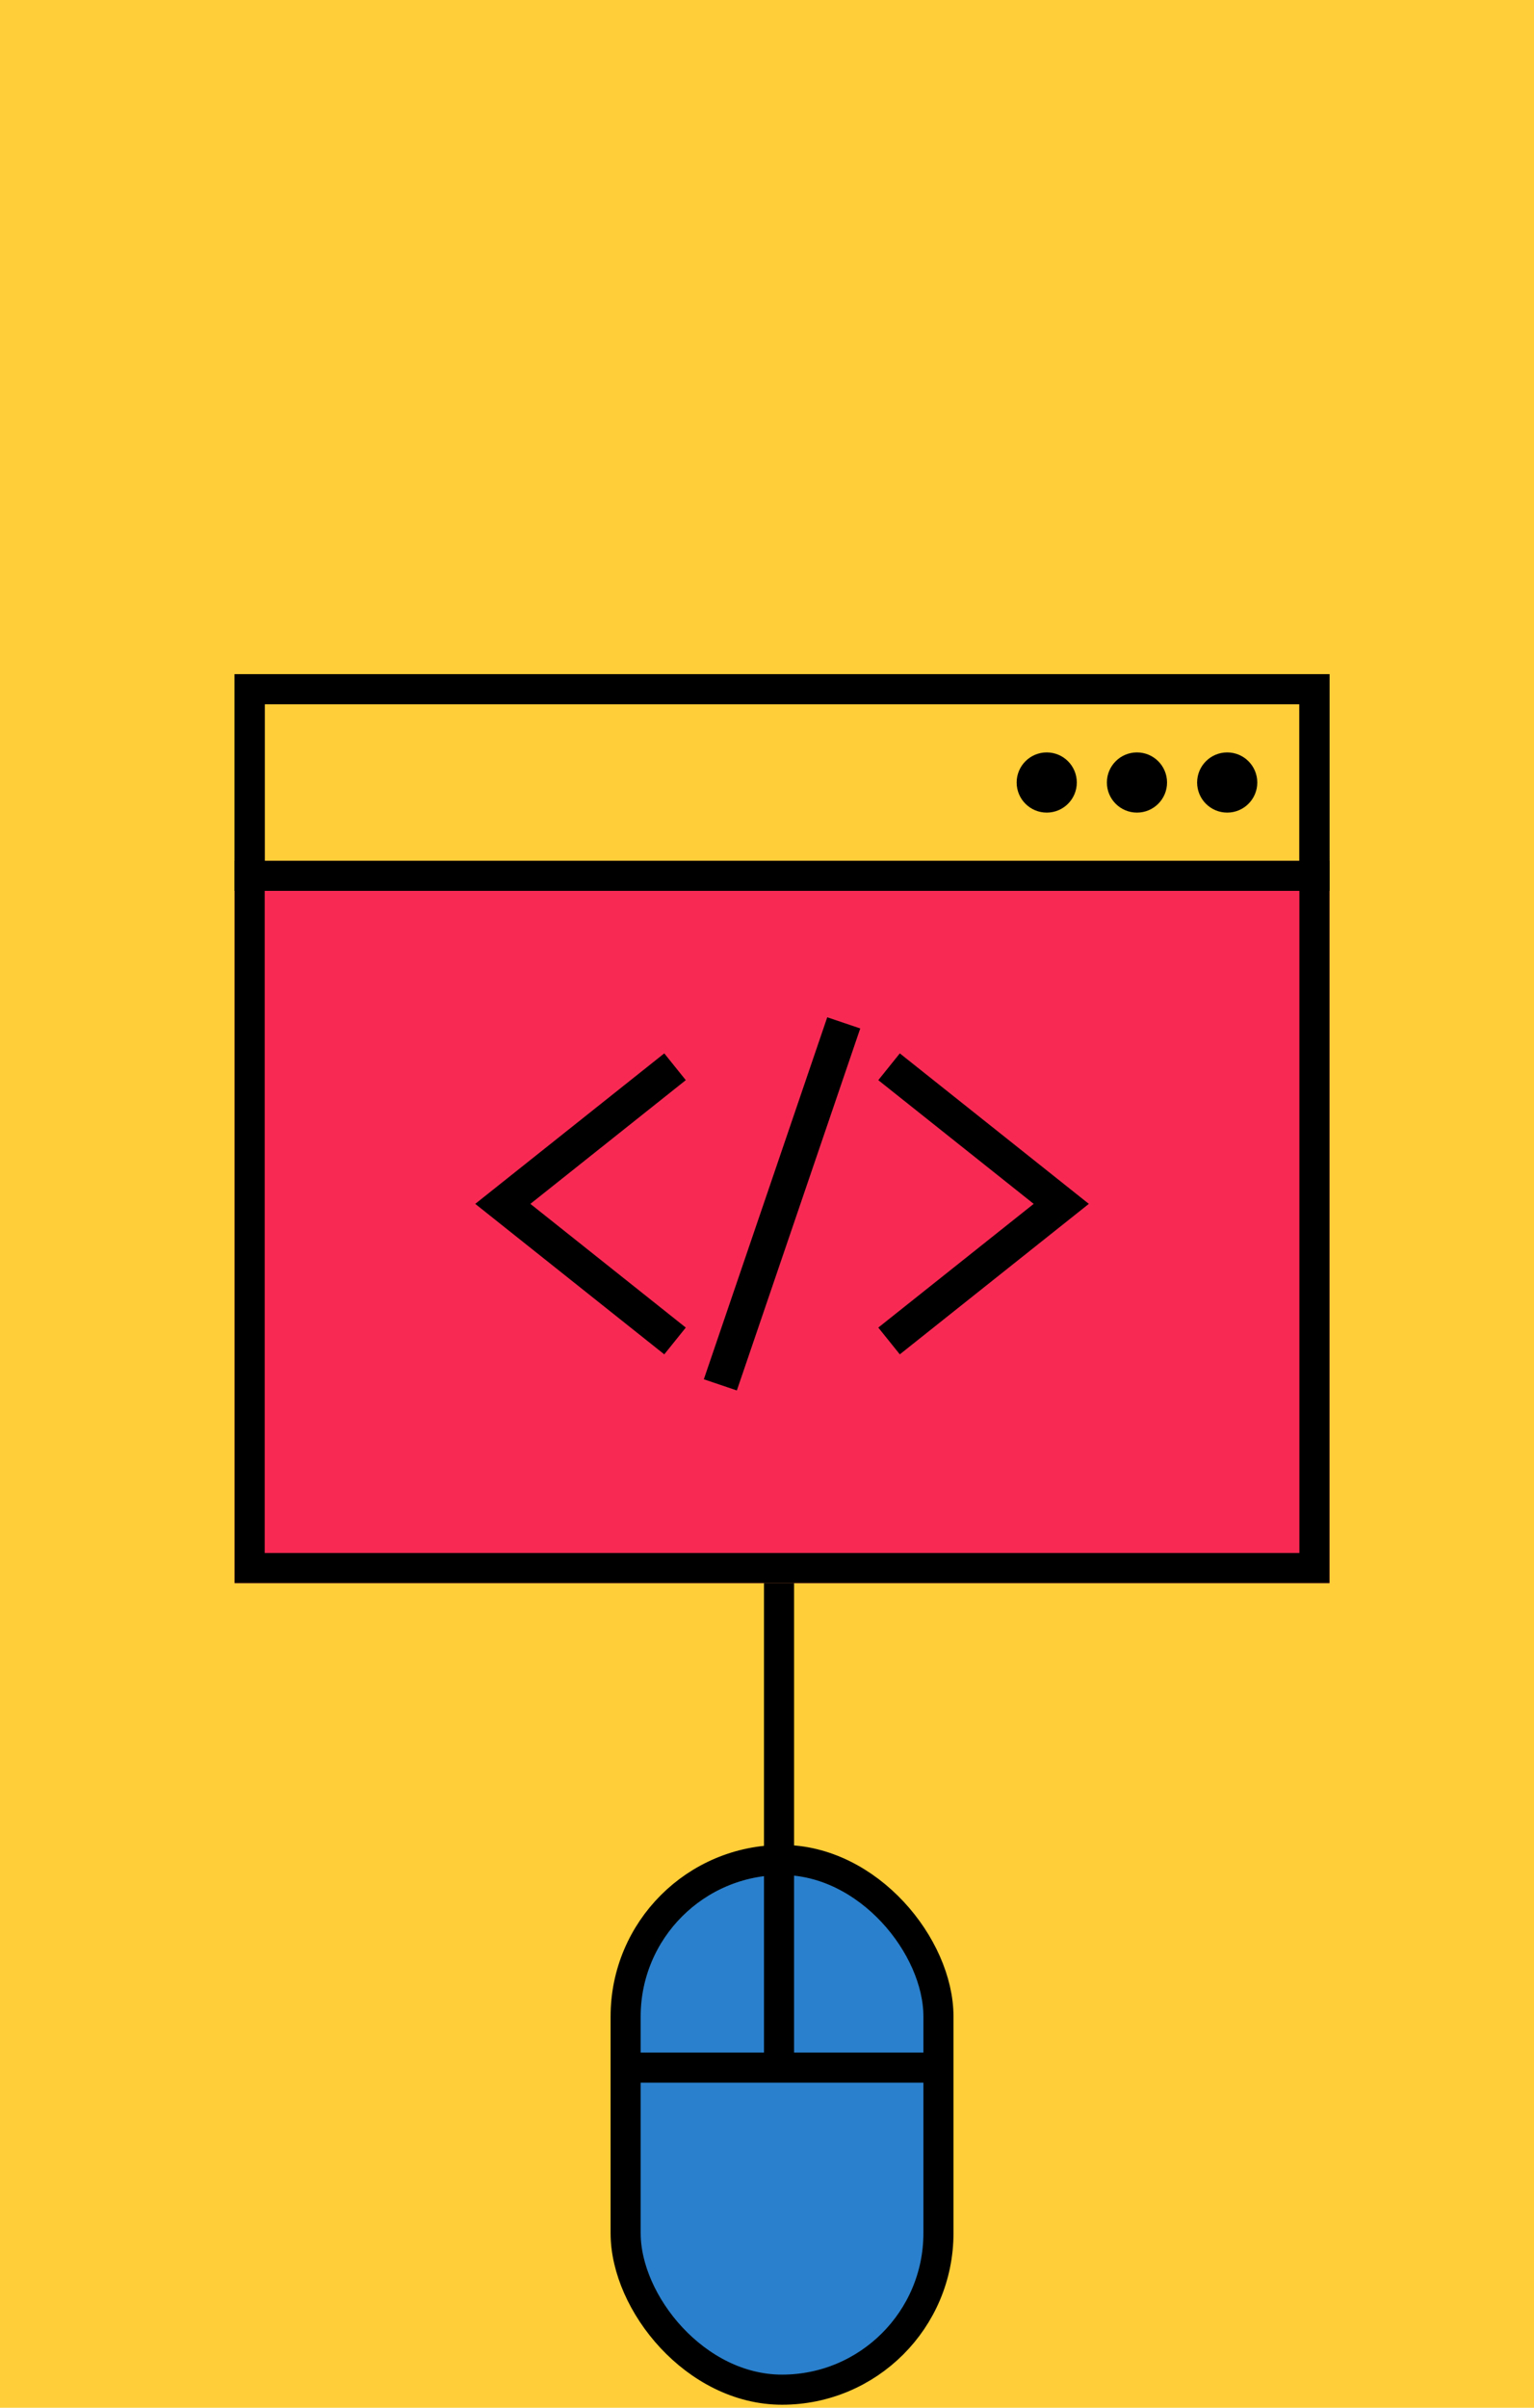 <?xml version="1.0" encoding="UTF-8"?>
<svg width="255px" height="400px" viewBox="0 0 255 400" version="1.1" xmlns="http://www.w3.org/2000/svg" xmlns:xlink="http://www.w3.org/1999/xlink">
    <!-- Generator: Sketch 52.2 (67145) - http://www.bohemiancoding.com/sketch -->
    <title>major_frontend_illus</title>
    <desc>Created with Sketch.</desc>
    <g id="major_frontend_illus" stroke="none" stroke-width="1" fill="none" fill-rule="evenodd">
        <g id="Group-5">
            <g id="Group-4">
                <polygon id="Rectangle-21-Copy-19" fill="#FFCE38" fill-rule="nonzero" points="0 0 255 0 255 400 0 400"></polygon>
                <g id="Group-2" transform="translate(39, 112)">
                    <g id="Group">
                        <rect id="Rectangle" fill="#F82A54" fill-rule="nonzero" x="0" y="31" width="182" height="120"></rect>
                        <rect id="Rectangle" stroke="#1F0824" stroke-width="5" fill-rule="nonzero" x="2.5" y="2.5" width="177" height="31"></rect>
                        <polygon id="Path" fill="#000000" points="107 67.447 132.833 88.001 107 108.553 110.578 113 142 88.001 110.578 63"></polygon>
                        <polygon id="Path" fill="#000000" points="71.422 63 40 88.001 71.422 113 75 108.553 49.167 88.001 75 67.447"></polygon>
                        <polygon id="Path" fill="#000000" points="78 117.142 98.514 57 104 58.858 83.488 119"></polygon>
                    </g>
                    <rect id="Rectangle" stroke="#000000" stroke-width="5" fill-rule="nonzero" x="2.5" y="2.5" width="177" height="146"></rect>
                    <rect id="Rectangle" fill="#000000" fill-rule="nonzero" x="0" y="31" width="182" height="5"></rect>
                    <circle id="Oval" fill="#000000" fill-rule="nonzero" cx="165" cy="18" r="5"></circle>
                    <circle id="Oval" fill="#000000" fill-rule="nonzero" cx="150" cy="18" r="5"></circle>
                    <circle id="Oval" fill="#000000" fill-rule="nonzero" cx="135" cy="18" r="5"></circle>
                </g>
                <rect id="Rectangle" stroke="#000000" stroke-width="5" fill="#2A80CC" fill-rule="nonzero" x="104" y="309" width="52" height="88" rx="26"></rect>
                <rect id="Rectangle" fill="#000000" fill-rule="nonzero" x="127" y="263" width="5" height="81"></rect>
                <rect id="Rectangle-Copy-9" fill="#000000" fill-rule="nonzero" x="104" y="341" width="52" height="5"></rect>
            </g>
        </g>
    </g>
</svg>